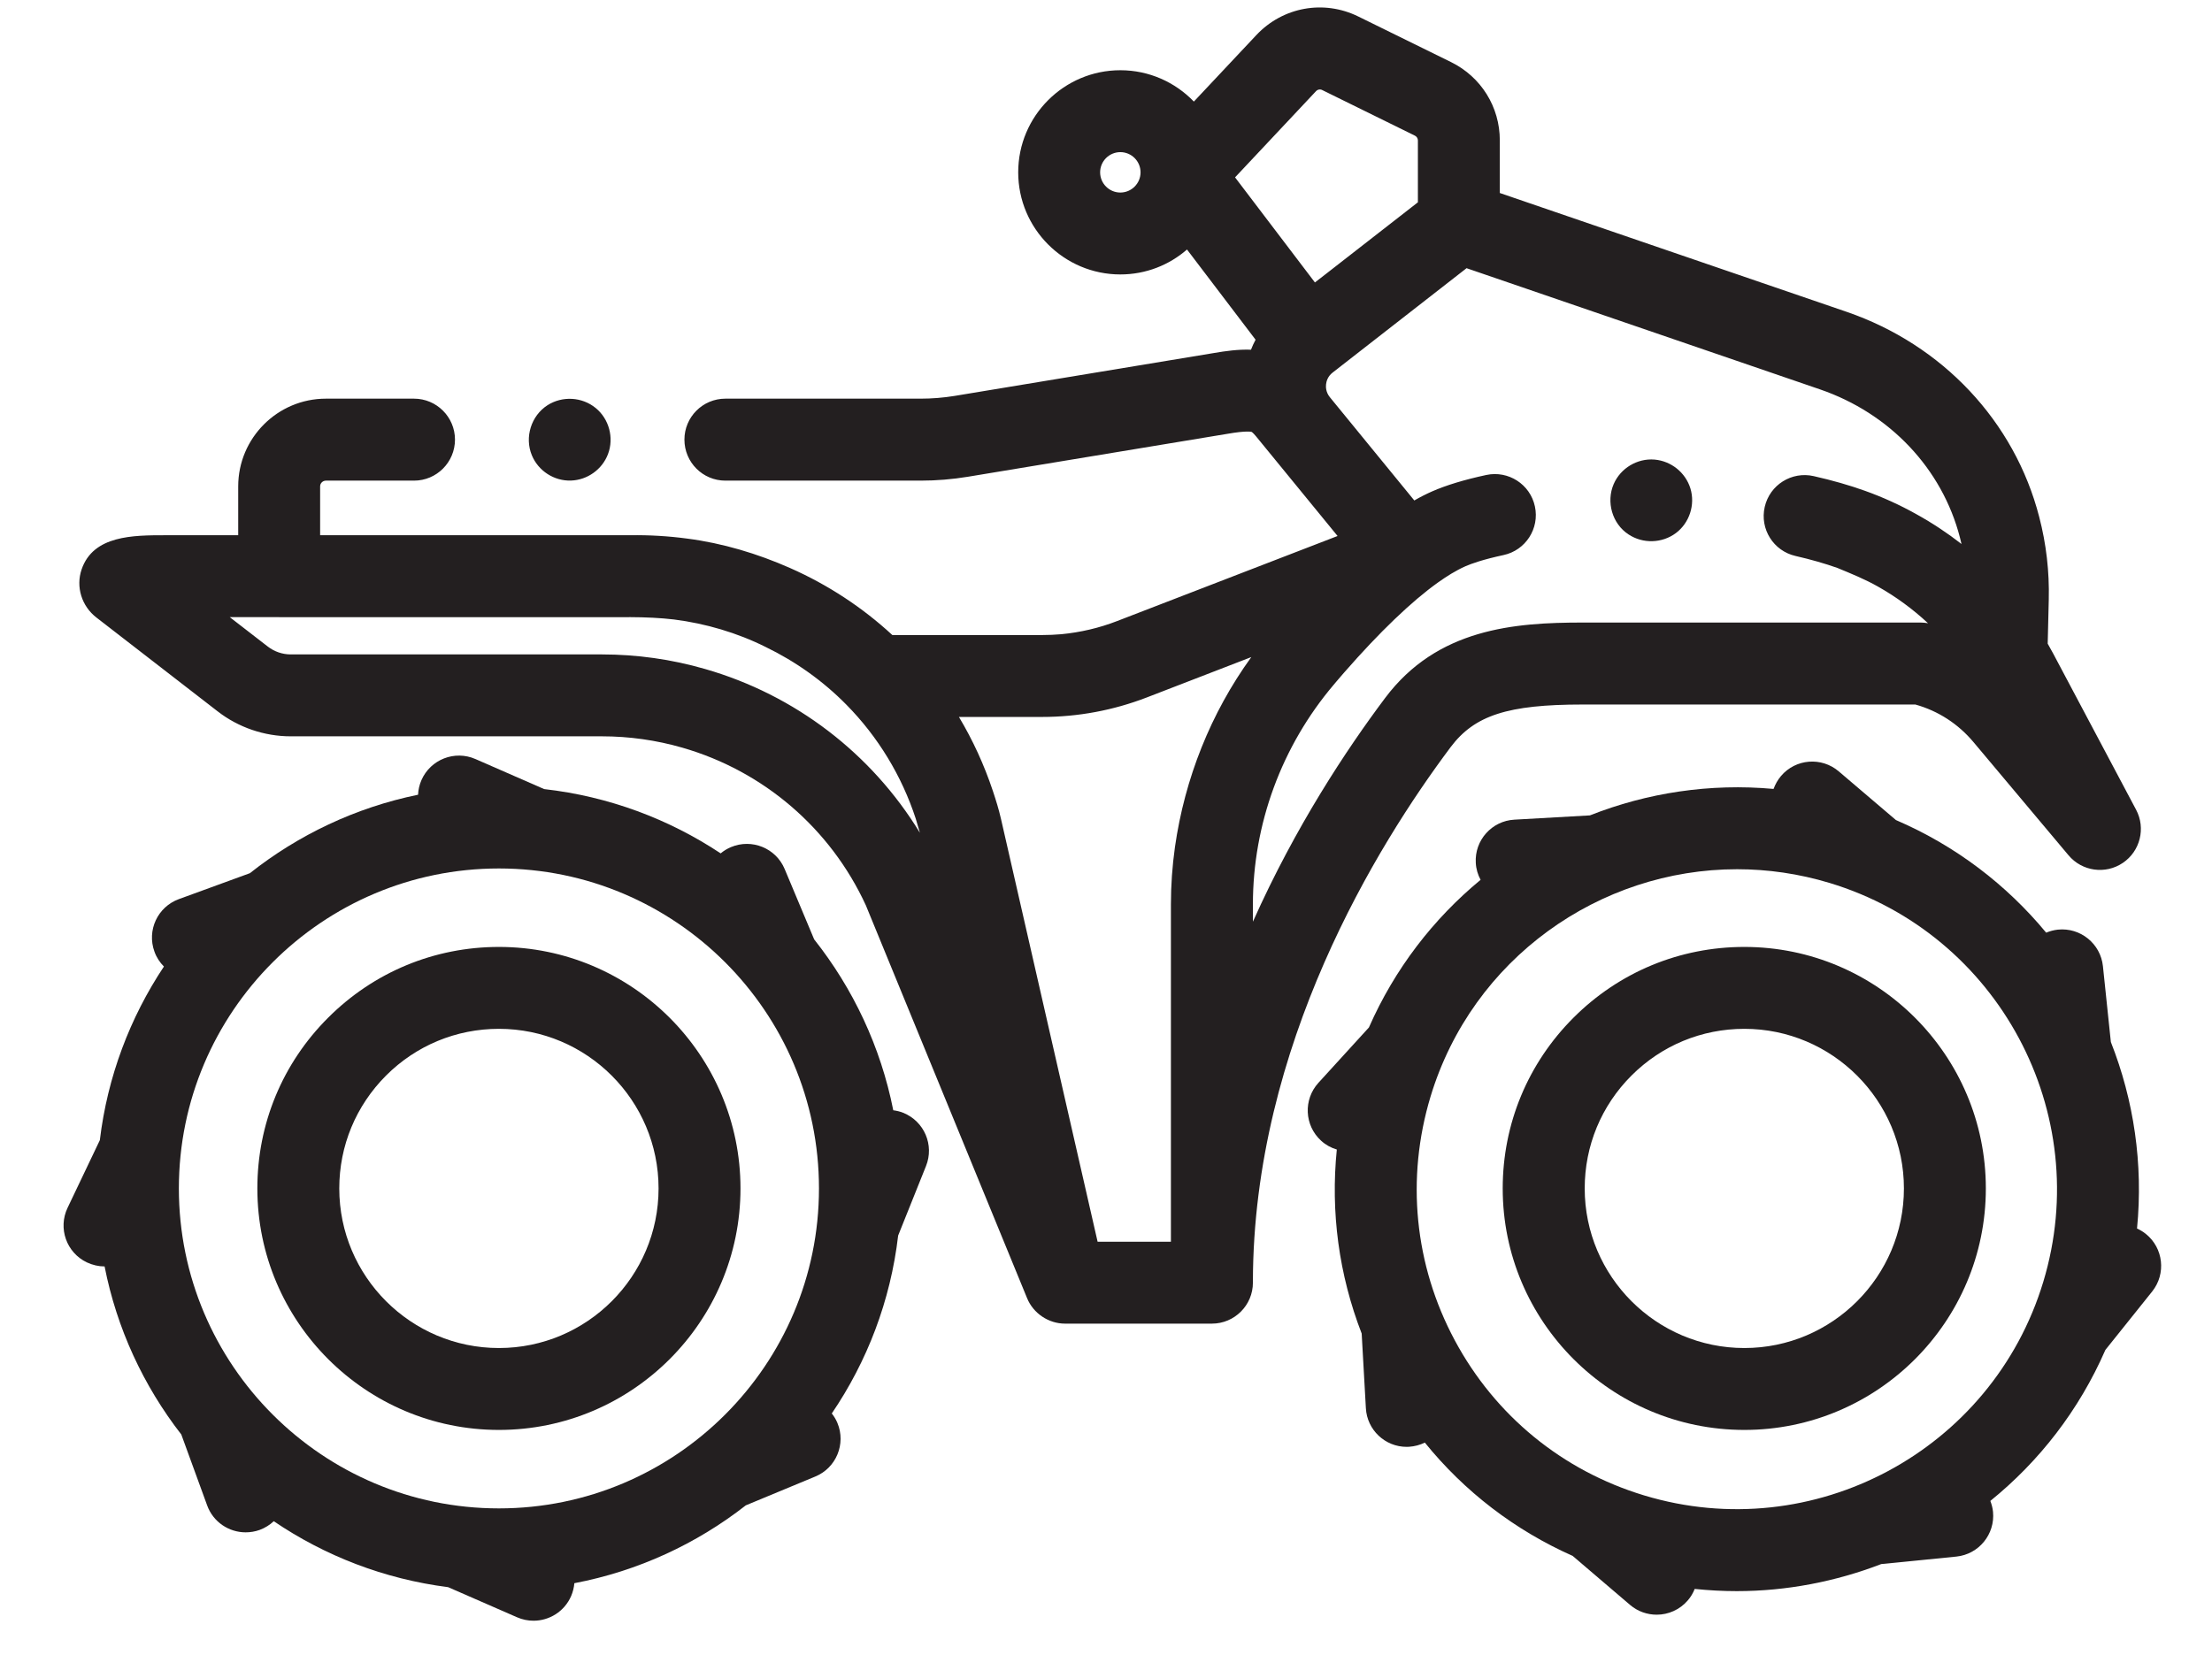 <svg width="29" height="22" viewBox="0 0 29 22" fill="none" xmlns="http://www.w3.org/2000/svg">
<path d="M19.018 9.798C19.332 9.38 19.768 9.239 20.749 9.239H25.111C25.411 9.323 25.673 9.493 25.874 9.733L27.119 11.216C27.296 11.427 27.603 11.47 27.831 11.316C28.058 11.163 28.134 10.862 28.005 10.619L26.917 8.569C26.894 8.526 26.87 8.484 26.846 8.441L26.86 7.862C26.869 7.497 26.827 7.133 26.735 6.78C26.412 5.526 25.467 4.521 24.209 4.089L19.663 2.531V1.841C19.663 1.402 19.418 1.009 19.025 0.815L17.809 0.217C17.355 -0.007 16.818 0.091 16.471 0.46L15.652 1.332C15.408 1.079 15.066 0.921 14.688 0.921C13.95 0.921 13.349 1.521 13.349 2.26C13.349 2.998 13.95 3.599 14.688 3.599C15.022 3.599 15.328 3.476 15.562 3.272L16.461 4.455C16.438 4.498 16.418 4.541 16.401 4.586C16.233 4.58 16.069 4.603 15.912 4.63L12.515 5.192C12.367 5.216 12.217 5.228 12.068 5.228H9.51C9.213 5.228 8.973 5.469 8.973 5.765C8.973 6.062 9.213 6.303 9.51 6.303H12.068C12.276 6.303 12.485 6.286 12.69 6.252L16.093 5.689C16.345 5.645 16.406 5.663 16.41 5.664C16.41 5.664 16.428 5.675 16.467 5.722L17.536 7.029L14.647 8.144C14.41 8.236 14.164 8.293 13.914 8.317C13.83 8.324 13.746 8.328 13.661 8.328H11.699C11.308 7.967 10.856 7.669 10.358 7.449C9.93 7.26 9.474 7.123 9.009 7.063C8.764 7.03 8.513 7.015 8.259 7.019C8.254 7.019 8.249 7.019 8.244 7.019H4.197V6.378C4.197 6.337 4.231 6.303 4.273 6.303H5.428C5.724 6.303 5.965 6.062 5.965 5.765C5.965 5.469 5.724 5.228 5.428 5.228H4.273C3.639 5.228 3.123 5.744 3.123 6.378V7.019H2.171C1.748 7.019 1.223 7.019 1.07 7.467C0.992 7.695 1.07 7.949 1.265 8.099L2.854 9.329C3.126 9.54 3.466 9.656 3.811 9.656H7.891C8.248 9.656 8.603 9.706 8.946 9.805C10.011 10.112 10.887 10.864 11.351 11.871L13.465 17.023C13.546 17.223 13.747 17.358 13.962 17.358H15.889C16.185 17.358 16.426 17.117 16.426 16.821V16.805C16.431 13.711 18.052 11.088 19.018 9.798ZM25.695 7.048C25.703 7.077 25.71 7.106 25.716 7.134C25.53 6.989 25.332 6.858 25.124 6.743C24.91 6.623 24.684 6.52 24.452 6.437C24.249 6.364 24.022 6.299 23.779 6.244C23.49 6.178 23.202 6.358 23.136 6.648C23.07 6.937 23.25 7.225 23.54 7.291C23.741 7.337 23.926 7.39 24.089 7.448C24.27 7.523 24.449 7.595 24.62 7.692C24.858 7.826 25.078 7.988 25.277 8.173C25.245 8.168 25.213 8.164 25.181 8.164L20.749 8.164C19.855 8.164 18.843 8.241 18.159 9.154C17.654 9.827 16.984 10.838 16.426 12.087V11.86C16.426 10.809 16.802 9.786 17.485 8.98C17.498 8.964 17.51 8.95 17.523 8.935C17.547 8.907 17.571 8.879 17.595 8.851C17.606 8.838 17.617 8.826 17.628 8.813C18.087 8.288 18.506 7.886 18.852 7.639C18.966 7.558 19.084 7.483 19.212 7.426C19.292 7.391 19.443 7.337 19.712 7.279C20.001 7.217 20.186 6.931 20.123 6.641C20.061 6.351 19.775 6.167 19.485 6.229C19.197 6.291 18.958 6.364 18.776 6.444C18.699 6.478 18.621 6.517 18.542 6.563L17.435 5.209C17.382 5.144 17.381 5.075 17.385 5.04C17.389 5.004 17.405 4.937 17.471 4.886L19.227 3.517L23.86 5.106C24.776 5.42 25.462 6.146 25.695 7.048ZM14.688 2.525C14.542 2.525 14.423 2.406 14.423 2.26C14.423 2.114 14.542 1.995 14.688 1.995C14.834 1.995 14.953 2.114 14.953 2.26C14.953 2.406 14.834 2.525 14.688 2.525ZM17.254 1.195C17.275 1.173 17.308 1.167 17.335 1.181L18.55 1.779C18.573 1.79 18.589 1.815 18.589 1.841V2.653L17.381 3.594L17.239 3.704L16.192 2.326L17.254 1.195ZM15.033 9.147L16.405 8.617C15.873 9.351 15.532 10.211 15.404 11.108C15.369 11.357 15.351 11.609 15.351 11.861V16.284H14.39L13.123 10.738C13.095 10.615 13.057 10.493 13.017 10.373C12.903 10.031 12.754 9.706 12.572 9.402H13.661C14.132 9.402 14.594 9.316 15.033 9.147ZM9.243 8.773C8.804 8.646 8.349 8.582 7.891 8.582H3.811C3.703 8.582 3.596 8.545 3.511 8.479L3.012 8.093H3.66C3.66 8.093 3.661 8.094 3.662 8.094H8.244C8.246 8.094 8.248 8.093 8.249 8.093C8.471 8.094 8.66 8.103 8.837 8.124C9.249 8.176 9.665 8.298 10.037 8.484C10.43 8.674 10.791 8.931 11.097 9.242C11.512 9.663 11.823 10.176 12.006 10.737C12.025 10.798 12.043 10.859 12.06 10.921C11.427 9.883 10.426 9.113 9.243 8.773Z" fill="#231F20"/>
<path d="M6.541 12.418C5.695 12.418 4.9 12.748 4.302 13.346C3.703 13.944 3.374 14.739 3.374 15.585C3.374 17.332 4.795 18.752 6.541 18.752C8.288 18.752 9.708 17.332 9.708 15.585C9.708 13.839 8.287 12.418 6.541 12.418ZM6.541 17.678C5.387 17.678 4.448 16.739 4.448 15.585C4.448 15.026 4.666 14.501 5.061 14.105C5.456 13.71 5.982 13.492 6.541 13.492C7.695 13.492 8.634 14.431 8.634 15.585C8.634 16.739 7.695 17.678 6.541 17.678Z" fill="#231F20"/>
<path d="M22.869 12.418C22.869 12.418 22.869 12.418 22.868 12.418C22.023 12.418 21.227 12.748 20.629 13.346C20.031 13.944 19.701 14.739 19.701 15.585C19.701 17.332 21.122 18.752 22.869 18.752C24.615 18.752 26.035 17.332 26.035 15.585C26.035 13.839 24.615 12.418 22.869 12.418ZM22.869 17.678C21.715 17.678 20.776 16.739 20.776 15.585C20.776 15.026 20.993 14.501 21.389 14.105C21.784 13.71 22.309 13.492 22.869 13.492C24.022 13.492 24.961 14.431 24.961 15.585C24.961 16.739 24.022 17.678 22.869 17.678Z" fill="#231F20"/>
<path d="M11.841 14.593C11.799 14.576 11.755 14.566 11.711 14.56C11.546 13.726 11.183 12.962 10.674 12.319L10.287 11.396C10.172 11.122 9.857 10.994 9.583 11.109C9.533 11.13 9.488 11.158 9.448 11.191C8.77 10.741 7.982 10.444 7.134 10.348L6.233 9.954C5.961 9.835 5.644 9.959 5.525 10.231C5.498 10.293 5.484 10.358 5.481 10.422C4.661 10.59 3.91 10.949 3.276 11.451L2.345 11.791C2.066 11.893 1.923 12.201 2.025 12.48C2.052 12.556 2.096 12.622 2.149 12.675C1.705 13.343 1.409 14.118 1.309 14.952L0.886 15.839C0.758 16.107 0.871 16.427 1.139 16.555C1.214 16.59 1.293 16.608 1.37 16.608C1.37 16.608 1.37 16.607 1.371 16.607C1.532 17.426 1.883 18.176 2.377 18.812L2.716 19.742C2.795 19.96 3.001 20.095 3.22 20.095C3.282 20.095 3.344 20.085 3.405 20.063C3.475 20.037 3.537 19.998 3.589 19.949C4.258 20.403 5.036 20.707 5.875 20.814L6.779 21.209C6.85 21.24 6.923 21.254 6.995 21.254C7.201 21.254 7.399 21.134 7.487 20.932C7.511 20.877 7.525 20.819 7.53 20.762C8.365 20.603 9.132 20.246 9.778 19.741L10.689 19.363C10.963 19.25 11.093 18.935 10.979 18.661C10.96 18.615 10.935 18.574 10.905 18.536C11.368 17.855 11.675 17.06 11.775 16.203L12.14 15.292C12.251 15.016 12.117 14.704 11.841 14.593ZM6.541 19.781C4.227 19.781 2.345 17.899 2.345 15.585C2.345 13.271 4.227 11.389 6.541 11.389C8.855 11.389 10.737 13.271 10.737 15.585C10.737 17.899 8.855 19.781 6.541 19.781Z" fill="#231F20"/>
<path d="M28.132 16.181C28.096 16.152 28.057 16.129 28.017 16.111C28.1 15.264 27.975 14.428 27.674 13.665L27.57 12.67C27.539 12.375 27.275 12.161 26.98 12.191C26.925 12.197 26.874 12.211 26.826 12.231C26.308 11.604 25.64 11.091 24.856 10.754L24.107 10.116C23.881 9.923 23.542 9.95 23.35 10.176C23.306 10.228 23.274 10.286 23.252 10.346C22.419 10.27 21.596 10.396 20.844 10.693L19.854 10.749C19.558 10.765 19.331 11.019 19.348 11.315C19.352 11.396 19.375 11.471 19.411 11.538C18.792 12.049 18.285 12.705 17.947 13.474L17.285 14.2C17.085 14.42 17.101 14.759 17.32 14.959C17.381 15.015 17.452 15.053 17.526 15.075C17.443 15.893 17.553 16.716 17.852 17.488L17.907 18.466C17.922 18.752 18.159 18.974 18.442 18.974C18.452 18.974 18.462 18.973 18.473 18.973C18.547 18.968 18.617 18.949 18.68 18.918C19.199 19.56 19.86 20.067 20.618 20.404L21.371 21.047C21.472 21.133 21.596 21.175 21.72 21.175C21.871 21.175 22.022 21.111 22.128 20.987C22.168 20.941 22.197 20.89 22.218 20.837C22.403 20.856 22.586 20.866 22.769 20.866C23.424 20.866 24.066 20.741 24.664 20.511L25.648 20.413C25.943 20.383 26.158 20.12 26.129 19.825C26.124 19.775 26.111 19.727 26.094 19.683C26.734 19.165 27.257 18.494 27.602 17.703L28.216 16.936C28.401 16.704 28.363 16.366 28.132 16.181ZM21.556 19.611C20.484 19.287 19.601 18.564 19.072 17.576C18.543 16.588 18.431 15.453 18.755 14.38C19.303 12.569 20.972 11.399 22.774 11.399C23.175 11.399 23.583 11.457 23.987 11.579C26.201 12.249 27.458 14.596 26.788 16.81C26.118 19.025 23.771 20.281 21.556 19.611Z" fill="#231F20"/>
<path d="M21.35 7.008C21.538 7.133 21.79 7.126 21.971 6.991C22.149 6.858 22.227 6.619 22.162 6.406C22.098 6.197 21.91 6.046 21.692 6.027C21.465 6.008 21.246 6.14 21.156 6.348C21.055 6.582 21.136 6.868 21.35 7.008Z" fill="#231F20"/>
<path d="M6.973 5.971C7.057 6.175 7.265 6.31 7.486 6.302C7.701 6.295 7.895 6.156 7.971 5.955C8.052 5.742 7.985 5.494 7.81 5.351C7.631 5.204 7.372 5.19 7.178 5.314C6.963 5.452 6.875 5.735 6.973 5.971Z" fill="#231F20"/>
</svg>
